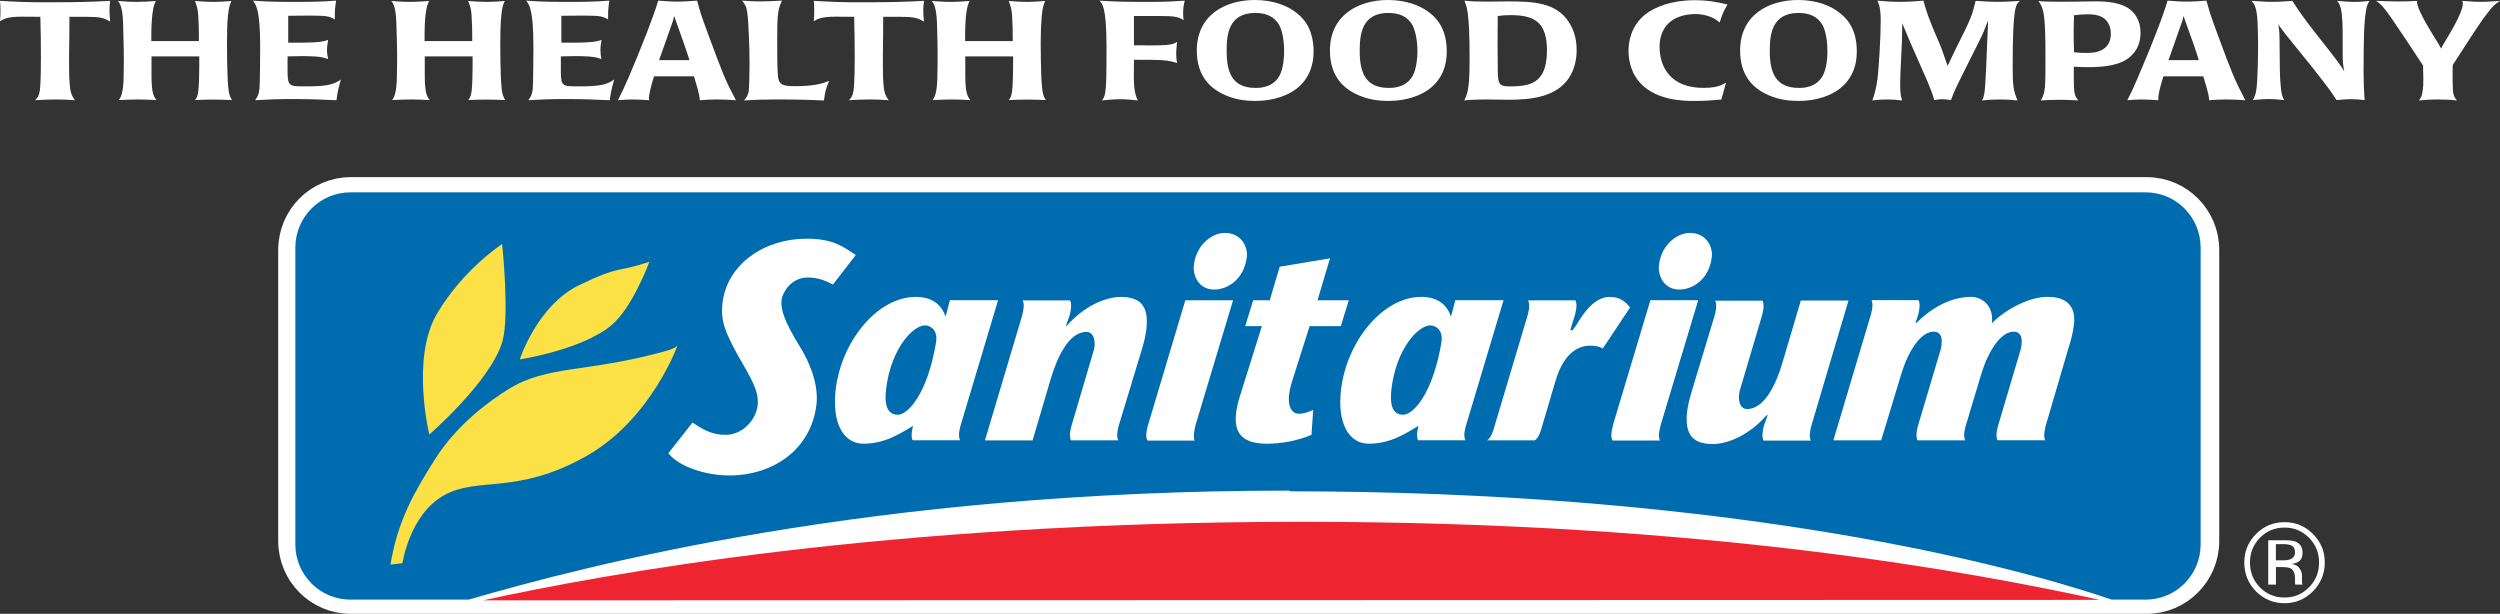 <?xml version="1.0" encoding="utf-8"?>
<!-- Generator: Adobe Illustrator 16.0.0, SVG Export Plug-In . SVG Version: 6.00 Build 0)  -->
<!DOCTYPE svg PUBLIC "-//W3C//DTD SVG 1.1//EN" "http://www.w3.org/Graphics/SVG/1.1/DTD/svg11.dtd">
<svg version="1.1" id="Layer_1" xmlns="http://www.w3.org/2000/svg" xmlns:xlink="http://www.w3.org/1999/xlink" x="0px" y="0px"
	 width="175.75px" height="43.152px" viewBox="8.502 75.175 175.75 43.152" enable-background="new 8.502 75.175 175.75 43.152"
	 xml:space="preserve">
<rect x="8.502" y="75.175" width="175.75" height="43.152" fill="#333333" stroke="none"/>
<g>
	<path fill="#FFFFFF" d="M11.378,79.208c0,0.311,0,1.829-0.08,2.357c-0.058,0.371-0.168,0.503-0.333,0.655
		c0.497-0.03,0.988-0.054,1.484-0.054c0.437,0,0.886,0.024,1.328,0.054c-0.25-0.312-0.345-0.602-0.384-1.223
		c-0.017-0.235-0.034-0.616-0.034-1.213v-0.832c0.017-0.856,0.024-1.725,0.024-2.595h1.213c0.922,0,1.231,0.076,1.652,0.339
		c-0.021-0.235-0.052-0.536-0.052-0.768c0-0.281,0.031-0.51,0.052-0.694c-1.179,0.073-2.536,0.102-3.949,0.102
		c-1.694,0.027-3.159-0.063-3.797-0.102c0.026,0.228,0.034,0.468,0.034,0.701c0,0.245-0.008,0.454-0.034,0.73
		c0.292-0.172,0.529-0.317,1.568-0.317c0.286,0,0.71,0.01,1.267,0.01C11.371,77.309,11.378,78.257,11.378,79.208L11.378,79.208z"/>
	<path fill="#FFFFFF" d="M19.139,78.061c0-0.701,0-1.545,0.124-2.192c0.045-0.277,0.094-0.406,0.19-0.627
		c-0.435,0.032-0.874,0.066-1.298,0.066c-0.729,0-1.129-0.057-1.369-0.066c0.046,0.066,0.323,0.236,0.369,1.516
		c0.048,1.591,0.065,2.472,0.041,3.622c0,1.395-0.231,1.667-0.338,1.829c0.475-0.018,0.89-0.042,1.346-0.042
		c0.427,0,0.857,0.022,1.299,0.042c-0.162-0.218-0.351-0.391-0.351-1.732v-1.336h3.36c0,2.677-0.082,2.787-0.302,3.068
		c0.425-0.018,0.85-0.034,1.27-0.034c0.441,0,0.875,0.016,1.327,0.034c-0.142-0.253-0.217-0.376-0.264-0.961
		c-0.084-0.929-0.084-2.862-0.084-3.062c0-0.748,0.013-1.347,0.068-1.9c0.063-0.654,0.147-0.822,0.244-1.043
		c-0.427,0.035-0.85,0.066-1.277,0.066c-0.427,0-0.859-0.032-1.284-0.066c0.145,0.406,0.191,0.554,0.229,0.995
		c0.034,0.521,0.045,1.101,0.045,1.824L19.139,78.061L19.139,78.061z"/>
	<path fill="#FFFFFF" d="M28.764,76.285c0.686-0.012,1.284-0.012,1.665-0.012c1.086,0,1.238,0.058,1.612,0.269
		c-0.003-0.558,0-0.726,0.089-1.324c-1.033,0.09-2.078,0.09-3.103,0.09c-1.692,0-2.264-0.057-2.745-0.09
		c0.182,0.271,0.51,0.509,0.51,3.238c0,0.737-0.013,2.595-0.053,2.988c-0.048,0.388-0.135,0.536-0.299,0.776
		c0.878-0.054,1.614-0.083,2.659-0.083c1.356,0,2.182,0.051,3.058,0.083c0.08-0.595,0.116-0.762,0.31-1.458
		c-0.556,0.405-1.137,0.484-2.51,0.484c-1.103,0-1.222,0-1.239-0.987v-1.12c0.343,0,0.676-0.02,0.995-0.02
		c0.71,0,1.243,0.032,1.533,0.105c0.105,0.033,0.209,0.07,0.322,0.104c-0.047-0.216-0.077-0.425-0.077-0.653
		c0-0.221,0.044-0.439,0.077-0.696c-0.217,0.076-0.398,0.136-0.931,0.168c-0.624,0.033-1.243,0.033-1.873,0.028V76.285
		L28.764,76.285z"/>
	<path fill="#FFFFFF" d="M38.349,78.061c0-0.701,0-1.545,0.121-2.192c0.051-0.277,0.097-0.406,0.193-0.627
		c-0.437,0.032-0.872,0.066-1.295,0.066c-0.729,0-1.132-0.057-1.361-0.066c0.041,0.066,0.319,0.236,0.357,1.516
		c0.056,1.591,0.073,2.472,0.041,3.622c0,1.395-0.222,1.667-0.335,1.829c0.473-0.018,0.897-0.042,1.354-0.042
		c0.417,0,0.847,0.022,1.289,0.042c-0.16-0.218-0.35-0.391-0.35-1.732v-1.336h3.364c0,2.677-0.08,2.787-0.314,3.068
		c0.43-0.018,0.867-0.034,1.284-0.034c0.435,0,0.875,0.016,1.325,0.034c-0.145-0.253-0.22-0.376-0.269-0.961
		c-0.082-0.929-0.082-2.862-0.082-3.062c0-0.748,0.02-1.347,0.07-1.9c0.061-0.654,0.148-0.822,0.246-1.043
		c-0.432,0.035-0.856,0.066-1.276,0.066c-0.427,0-0.869-0.032-1.298-0.066c0.157,0.406,0.206,0.554,0.239,0.995
		c0.039,0.521,0.051,1.101,0.051,1.824L38.349,78.061L38.349,78.061z"/>
	<path fill="#FFFFFF" d="M47.966,76.285c0.695-0.012,1.288-0.012,1.679-0.012c1.081,0,1.235,0.058,1.607,0.269
		c-0.005-0.558,0-0.726,0.087-1.324c-1.033,0.09-2.076,0.09-3.108,0.09c-1.682,0-2.254-0.057-2.742-0.09
		c0.188,0.271,0.512,0.509,0.512,3.238c0,0.737-0.013,2.595-0.049,2.988c-0.047,0.388-0.134,0.536-0.308,0.776
		c0.878-0.054,1.621-0.083,2.659-0.083c1.366,0,2.187,0.051,3.061,0.083c0.089-0.595,0.124-0.762,0.316-1.458
		c-0.556,0.405-1.139,0.484-2.512,0.484c-1.107,0-1.226,0-1.238-0.987v-1.12c0.34,0,0.664-0.02,1.001-0.02
		c0.7,0,1.233,0.032,1.521,0.105c0.11,0.033,0.208,0.07,0.336,0.104c-0.054-0.216-0.076-0.425-0.076-0.653
		c0-0.221,0.041-0.439,0.076-0.696c-0.226,0.076-0.406,0.136-0.937,0.168c-0.628,0.033-1.258,0.033-1.885,0.028V76.285
		L47.966,76.285z"/>
	<path fill="#FFFFFF" d="M57.288,80.542c0.459,1.465,0.403,1.603,0.403,1.679c0.396-0.032,0.813-0.054,1.207-0.054
		c0.456,0,0.853,0.024,1.337,0.054c-0.777-1.473-0.934-1.902-1.931-4.589c-0.507-1.368-0.594-1.647-0.796-2.413
		c-0.476,0.033-0.953,0.07-1.41,0.07c-0.446,0-0.886-0.037-1.325-0.07c-0.113,0.454-0.645,1.865-0.808,2.287
		c-0.471,1.206-0.9,2.244-1.267,3.098c-0.317,0.74-0.464,1.034-0.756,1.618c0.338-0.03,0.7-0.054,1.031-0.054
		c0.391,0,0.768,0.031,1.156,0.054c-0.012-0.071-0.058-0.381,0.351-1.679L57.288,80.542L57.288,80.542z M54.836,79.402l0.934-2.635
		c0.05-0.133,0.077-0.267,0.123-0.468c0.761,2.132,0.845,2.37,1.082,3.103H54.836L54.836,79.402z"/>
	<path fill="#FFFFFF" d="M63.14,77.825c0-0.596,0-1.297,0.076-1.799c0.06-0.366,0.142-0.548,0.262-0.808
		c-0.531,0.023-1.003,0.058-1.515,0.058c-0.584,0-0.97-0.041-1.301-0.058c0.203,0.245,0.315,0.393,0.371,0.825
		c0.09,0.592,0.162,2.51,0.162,3.493c0,0.374-0.017,1.749-0.056,2.05c-0.075,0.344-0.181,0.483-0.335,0.649
		c0.868-0.046,1.303-0.068,2.186-0.068c1.639,0,2.353,0.024,3.437,0.068c0.08-0.649,0.133-0.81,0.364-1.373
		c-0.458,0.174-0.973,0.371-2.425,0.371c-0.849,0-1.115-0.104-1.178-0.727C63.14,80.045,63.14,78.354,63.14,77.825L63.14,77.825z"/>
	<path fill="#FFFFFF" d="M68.589,79.208c0,0.311,0,1.829-0.087,2.357c-0.063,0.371-0.174,0.503-0.325,0.655
		c0.494-0.03,0.987-0.054,1.486-0.054c0.432,0,0.88,0.024,1.319,0.054c-0.249-0.312-0.34-0.602-0.381-1.223
		c-0.022-0.235-0.032-0.616-0.032-1.213v-0.832c0.01-0.856,0.022-1.725,0.022-2.595h1.213c0.927,0,1.224,0.076,1.656,0.339
		c-0.024-0.235-0.053-0.536-0.053-0.768c0-0.281,0.028-0.51,0.053-0.694c-1.181,0.073-2.544,0.102-3.95,0.102
		c-1.694,0.027-3.154-0.063-3.796-0.102c0.015,0.228,0.029,0.468,0.029,0.701c0,0.245-0.015,0.454-0.029,0.73
		c0.287-0.172,0.531-0.317,1.563-0.317c0.292,0,0.724,0.01,1.274,0.01C68.575,77.309,68.589,78.257,68.589,79.208L68.589,79.208z"/>
	<path fill="#FFFFFF" d="M76.35,78.061c0-0.701,0-1.545,0.121-2.192c0.046-0.277,0.094-0.406,0.19-0.627
		c-0.439,0.032-0.868,0.066-1.298,0.066c-0.728,0-1.129-0.057-1.36-0.066c0.039,0.066,0.321,0.236,0.367,1.516
		c0.05,1.591,0.06,2.472,0.031,3.622c0,1.395-0.224,1.667-0.342,1.829c0.482-0.018,0.907-0.042,1.354-0.042
		c0.43,0,0.864,0.022,1.298,0.042c-0.15-0.218-0.35-0.391-0.35-1.732v-1.336h3.364c0,2.677-0.087,2.787-0.311,3.068
		c0.426-0.018,0.854-0.034,1.281-0.034c0.43,0,0.877,0.016,1.326,0.034c-0.15-0.253-0.217-0.376-0.271-0.961
		c-0.087-0.929-0.087-2.862-0.087-3.062c0-0.748,0.027-1.347,0.073-1.9c0.068-0.654,0.149-0.822,0.241-1.043
		c-0.42,0.035-0.853,0.066-1.267,0.066c-0.432,0-0.87-0.032-1.296-0.066c0.154,0.406,0.198,0.554,0.236,0.995
		c0.037,0.521,0.048,1.101,0.048,1.824L76.35,78.061L76.35,78.061z"/>
	<path fill="#FFFFFF" d="M88.219,76.3h1.733c1.02,0,1.336,0.031,1.754,0.282c-0.015-0.158-0.029-0.333-0.029-0.498
		c0-0.339,0.034-0.521,0.108-0.863c-0.792,0.053-1.27,0.087-2.529,0.087c-1.163,0-2.309-0.005-3.463-0.087
		c0.145,0.16,0.497,0.295,0.497,3.211c0,1.776,0,2.911-0.123,3.408c-0.05,0.201-0.102,0.272-0.208,0.395
		c0.439-0.037,0.871-0.085,1.31-0.085c0.416,0,0.799,0.041,1.227,0.085c-0.135-0.289-0.206-0.461-0.255-0.96
		c-0.037-0.403-0.037-0.786-0.022-1.899c1.06,0,1.516,0,1.955,0.027c0.558,0.041,0.79,0.117,1.077,0.201
		c-0.037-0.201-0.063-0.422-0.063-0.623c0-0.238,0.027-0.533,0.063-0.863c-0.174,0.111-0.278,0.177-0.763,0.218
		c-0.497,0.039-1.009,0.039-2.269,0.024L88.219,76.3L88.219,76.3z"/>
	<path fill="#FFFFFF" d="M96.719,75.175c-2.079,0-4.081,1.052-4.081,3.553c0,1.591,0.74,2.607,2.044,3.155
		c0.709,0.306,1.428,0.388,2.063,0.388c1.309,0,2.314-0.398,2.927-0.878c1.173-0.931,1.173-2.241,1.173-2.613
		c0-0.708-0.133-1.862-1.162-2.672C99.052,75.582,98.015,75.175,96.719,75.175L96.719,75.175z M98.778,78.779
		c0,0.395-0.049,1.199-0.322,1.71c-0.475,0.866-1.412,0.866-1.689,0.866c-1.678,0-2.032-1.136-2.032-2.612
		c0-1.12,0.128-2.658,2.01-2.658c0.76,0,1.332,0.247,1.675,0.834C98.698,77.42,98.778,78.223,98.778,78.779L98.778,78.779z"/>
	<path fill="#FFFFFF" d="M106.082,75.175c-2.075,0-4.086,1.052-4.086,3.553c0,1.591,0.741,2.607,2.042,3.155
		c0.721,0.306,1.436,0.388,2.061,0.388c1.315,0,2.326-0.398,2.936-0.878c1.173-0.931,1.173-2.241,1.173-2.613
		c0-0.708-0.131-1.862-1.159-2.672C108.411,75.582,107.378,75.175,106.082,75.175L106.082,75.175z M108.149,78.779
		c0,0.395-0.056,1.199-0.325,1.71c-0.479,0.866-1.419,0.866-1.701,0.866c-1.67,0-2.034-1.136-2.034-2.612
		c0-1.12,0.135-2.658,2.01-2.658c0.771,0,1.34,0.247,1.686,0.834C108.056,77.42,108.149,78.223,108.149,78.779L108.149,78.779z"/>
	<path fill="#FFFFFF" d="M119.34,78.711c0-0.65-0.123-1.324-0.548-1.984c-0.88-1.358-2.438-1.453-4.259-1.453
		c-0.507,0-1.021,0.015-1.527,0.015c-0.353,0-0.635-0.012-0.877-0.015c-0.241-0.006-0.453-0.032-0.678-0.053
		c0.151,0.427,0.364,0.638,0.364,4.104c0,2.134-0.152,2.437-0.377,2.91c0.225-0.026,0.435-0.044,0.679-0.046
		c0.243-0.014,0.521-0.022,0.879-0.022c0.501,0,1.013,0.022,1.519,0.022c1.729,0,3.397-0.224,4.27-1.518
		C119.156,80.121,119.34,79.424,119.34,78.711L119.34,78.711z M117.255,78.752c0,0.286-0.025,0.573-0.076,0.851
		c-0.267,1.478-1.309,1.645-2.518,1.645c-0.868,0-0.868-0.167-0.868-1.583c-0.026-1.463,0-2.661,0-3.365
		c0.304-0.036,0.521-0.063,0.888-0.063C116.403,76.237,117.255,76.744,117.255,78.752L117.255,78.752z"/>
	<path fill="#FFFFFF" d="M129.847,80.979c-0.209,0.118-0.349,0.21-0.705,0.295c-0.299,0.061-0.584,0.08-0.89,0.08
		c-2.313,0-3.082-1.472-3.082-2.898c0-1.346,0.851-2.294,2.57-2.294c0.256,0,0.913,0.065,1.461,0.437
		c0.069,0.053,0.137,0.114,0.194,0.16c0.19-0.618,0.254-0.741,0.551-1.269c-0.551-0.125-1.26-0.3-2.303-0.3
		c-1.634,0-2.8,0.471-3.468,0.992c-1.063,0.837-1.188,2.025-1.188,2.561c0,0.708,0.197,1.441,0.595,1.981
		c1.089,1.548,3.337,1.548,4.024,1.548c0.682,0,1.188-0.037,1.903-0.097L129.847,80.979L129.847,80.979z"/>
	<path fill="#FFFFFF" d="M134.913,75.175c-2.078,0-4.081,1.052-4.081,3.553c0,1.591,0.737,2.607,2.039,3.155
		c0.717,0.306,1.429,0.388,2.065,0.388c1.312,0,2.316-0.398,2.922-0.878c1.176-0.931,1.176-2.241,1.176-2.613
		c0-0.708-0.127-1.862-1.167-2.672C137.244,75.582,136.209,75.175,134.913,75.175L134.913,75.175z M136.972,78.779
		c0,0.395-0.048,1.199-0.326,1.71c-0.471,0.866-1.403,0.866-1.685,0.866c-1.677,0-2.044-1.136-2.044-2.612
		c0-1.12,0.139-2.658,2.02-2.658c0.762,0,1.336,0.247,1.681,0.834C136.89,77.42,136.972,78.223,136.972,78.779L136.972,78.779z"/>
	<path fill="#FFFFFF" d="M148.123,80.035c-0.074,1.717-0.136,1.945-0.287,2.2c0.425-0.044,0.869-0.068,1.294-0.068
		c0.396,0,0.766,0.024,1.201,0.068c-0.273-0.669-0.338-1.001-0.338-2.335c0-4.288,0.217-4.422,0.52-4.664
		c-0.512,0.032-1.019,0.068-1.529,0.068c-0.534,0-1.066-0.036-1.596-0.068c-0.216,0.926-0.313,1.245-1.296,3.167
		c-0.147,0.286-0.567,1.2-0.674,1.405c-0.082-0.205-0.356-1.065-0.522-1.458c-0.84-1.909-0.994-2.461-1.176-3.128
		c-0.554,0.046-1.099,0.083-1.64,0.083c-0.522,0-1.076-0.036-1.595-0.083c0.127,0.31,0.23,0.524,0.23,1.445
		c0,1.235-0.14,3.328-0.22,4.005c-0.095,0.773-0.239,1.191-0.369,1.564c0.345-0.044,0.688-0.068,1.015-0.068
		c0.361,0,0.717,0.024,1.082,0.068c-0.096-0.279-0.14-0.533-0.14-1.138c0-1.023,0.144-2.723,0.144-3.927v-0.369
		c0.189,0.439,0.363,0.874,0.551,1.315c0.402,0.921,0.813,1.834,1.213,2.755c0.307,0.733,0.379,0.946,0.49,1.337
		c0.181-0.02,0.336-0.059,0.541-0.059c0.227,0,0.522,0.041,0.631,0.059c0.248-0.655,0.306-0.783,1.08-2.326
		c0.281-0.583,0.578-1.154,0.865-1.729c0.34-0.682,0.397-0.844,0.658-1.519v0.257L148.123,80.035L148.123,80.035z"/>
	<path fill="#FFFFFF" d="M158.979,77.505c0-0.311-0.015-1.055-0.701-1.637c-0.59-0.505-1.674-0.627-2.762-0.595
		c-1.627,0.035-3.272,0.035-3.713-0.022c0.122,0.168,0.233,0.313,0.34,0.733c0.155,0.672,0.155,2.401,0.155,3.168
		c0,1.244,0,1.571-0.022,1.928c-0.032,0.672-0.17,0.926-0.305,1.154c0.496-0.026,0.883-0.044,1.322-0.044
		c0.438,0,0.887,0.018,1.322,0.044c-0.146-0.167-0.236-0.279-0.289-0.64c-0.051-0.348-0.035-1.319-0.035-1.728
		c0.336,0.015,0.678,0.032,1.016,0.032c2.041,0,2.635-0.487,2.885-0.684C158.979,78.573,158.979,77.741,158.979,77.505
		L158.979,77.505z M156.894,77.53c0,0.958-0.646,1.368-1.66,1.368c-0.446,0-0.688-0.02-0.928-0.049
		c-0.013-0.454-0.027-0.917-0.027-1.393c0-0.39,0.016-0.713,0.027-1.208c0.301-0.038,0.584-0.067,0.926-0.067
		c0.287,0,0.847,0.005,1.221,0.313C156.683,76.684,156.894,77.035,156.894,77.53L156.894,77.53z"/>
	<path fill="#FFFFFF" d="M163.392,80.542c0.467,1.465,0.405,1.603,0.405,1.679c0.403-0.032,0.813-0.054,1.218-0.054
		c0.453,0,0.844,0.024,1.334,0.054c-0.774-1.473-0.938-1.902-1.937-4.589c-0.504-1.368-0.588-1.647-0.796-2.413
		c-0.477,0.033-0.946,0.07-1.401,0.07c-0.459,0-0.896-0.037-1.338-0.07c-0.104,0.454-0.635,1.865-0.806,2.287
		c-0.459,1.206-0.905,2.244-1.268,3.098c-0.31,0.74-0.457,1.034-0.75,1.618c0.342-0.03,0.689-0.054,1.029-0.054
		c0.393,0,0.768,0.031,1.158,0.054c-0.016-0.071-0.062-0.381,0.348-1.679L163.392,80.542L163.392,80.542z M160.946,79.402
		l0.931-2.635c0.052-0.133,0.087-0.267,0.125-0.468c0.771,2.132,0.851,2.37,1.074,3.103H160.946L160.946,79.402z"/>
	<path fill="#FFFFFF" d="M174.709,77.137c0.097-1.465,0.206-1.647,0.378-1.901c-0.355,0.038-0.713,0.073-1.066,0.073
		c-0.403,0-0.801-0.041-1.22-0.073c0.136,0.175,0.275,0.356,0.333,0.992c0.073,0.648,0.057,1.295,0.057,2.753
		c0,0.718,0.072,0.987,0.115,1.218c-0.172-0.315-0.633-0.939-1.451-1.97c-0.775-0.978-1.602-2.018-2.194-2.993
		c-0.472,0.032-0.944,0.068-1.423,0.068c-0.481,0-0.973-0.036-1.451-0.068c0.145,0.175,0.371,0.346,0.424,1.542
		c0.021,0.56,0.034,1.082,0.034,1.53c0,0.403-0.013,2.476-0.123,3.182c-0.058,0.362-0.147,0.539-0.236,0.718
		c0.374-0.034,0.753-0.07,1.122-0.07c0.34,0,0.686,0.037,1.082,0.07c-0.141-0.202-0.229-0.447-0.288-1.404
		c-0.063-1.055-0.015-3.173-0.085-3.563l-0.023-0.181l-0.03-0.175c0.36,0.514,0.479,0.674,1.58,2.02
		c0.536,0.657,1.071,1.317,1.586,1.997c0.528,0.684,0.694,0.938,0.932,1.307c0.332-0.02,0.679-0.063,1.005-0.063
		c0.332,0,0.647,0.03,0.965,0.063c-0.049-0.75-0.072-1.234-0.072-2.067C174.653,79.623,174.679,77.712,174.709,77.137
		L174.709,77.137z"/>
	<path fill="#FFFFFF" d="M180.112,78.592c-0.092-0.189-0.188-0.354-0.571-0.96c-1.257-2.032-1.124-2.312-1.112-2.396
		c-0.432,0.032-0.867,0.041-1.298,0.041c-0.521,0-1.032-0.025-1.601-0.041c0.215,0.111,0.554,0.424,1.078,1.199
		c0.914,1.338,1.151,1.694,2.235,3.348c0.007,0.307,0.019,0.627,0.019,0.937c0,0.279,0,0.584-0.061,0.907
		c-0.033,0.301-0.107,0.415-0.251,0.609c0.459-0.037,0.743-0.068,1.382-0.068c0.551,0,0.864,0.024,1.293,0.068
		c-0.136-0.167-0.236-0.306-0.275-0.609c-0.023-0.213-0.033-0.856-0.033-1.12c0-0.26,0-0.5,0.01-0.757
		c1.819-2.814,1.985-3.064,2.456-3.673c0.372-0.495,0.556-0.638,0.869-0.841c-0.479,0.032-0.912,0.068-1.368,0.068
		c-0.43,0-0.861-0.036-1.285-0.068c0.035,0.102,0.276,0.376-0.982,2.477C180.41,78.056,180.222,78.359,180.112,78.592
		L180.112,78.592z"/>
	<path fill="#FFFFFF" stroke="#FFFFFF" stroke-width="2" stroke-miterlimit="2.613" d="M159.417,117.327
		c2.259,0,4.098-1.844,4.098-4.118V92.745c0-2.275-1.839-4.116-4.098-4.116H33.153c-2.259,0-4.093,1.841-4.093,4.116v20.464
		c0,2.274,1.834,4.118,4.093,4.118H159.417L159.417,117.327z"/>
	<path fill="#006CB0" d="M159.34,88.697H33.139c-2.139,0-3.874,1.739-3.874,3.883v20.866c0,2.146,1.735,3.883,3.874,3.883h8.309
		c8.299-2.403,28.237-7.664,57.682-7.664l0.073,0.051c28.76,0,48.587,4.49,57.745,7.613h2.392c2.14,0,3.866-1.736,3.866-3.883V92.58
		C163.206,90.436,161.479,88.697,159.34,88.697L159.34,88.697z"/>
	<path fill="#EE2531" d="M156.121,117.347c-8.817-1.923-27.651-5.49-56.017-5.49h-0.078c-29.301,0-49.207,3.703-57.573,5.523
		L156.121,117.347L156.121,117.347z"/>
	<path fill="#FFFFFF" d="M67.059,95.175c-0.613-0.318-1.117-0.493-1.766-0.493c-1.197,0-1.783,1.087-1.844,1.552
		c-0.087,0.763,0.261,1.623,1.253,3.261c0.934,1.49,1.336,2.964,1.194,4.138c-0.375,3.13-3.033,4.966-6.123,4.966
		c-1.691,0-3.574-0.637-4.286-1.562l1.697-2.155c0.688,0.456,1.329,0.863,2.326,0.863c1.195,0,2.129-1.045,2.254-2.062
		c0.123-1.057-0.538-2.023-1.397-3.541c-0.888-1.615-1.221-2.437-1.073-3.679c0.325-2.711,2.941-4.508,5.895-4.508
		c1.953,0,2.619,0.596,3.474,1.147L67.059,95.175L67.059,95.175z"/>
	<path fill="#FFFFFF" d="M78.667,96.281h-3.389l-0.284,1.103h-0.036c-0.292-0.821-0.956-1.338-2.076-1.338
		c-2.7,0-5.225,3.112-5.629,6.503c-0.278,2.331,0.521,3.819,1.954,3.819c1.598,0,2.725-0.822,3.487-1.258
		c0,0-0.217,0.725-0.026,1.017h3.335c-0.198-0.292,0.021-1.017,0.021-1.017L78.667,96.281L78.667,96.281z M74.299,99.281
		c-0.599,3.585-1.974,5.05-2.679,5.05c-0.782,0-0.954-0.757-0.823-1.823c0.345-2.838,1.887-4.459,2.742-4.459
		C73.886,98.049,74.473,98.369,74.299,99.281L74.299,99.281z"/>
	<path fill="#FFFFFF" d="M92.435,93.78c0.167-1.368,1.241-2.231,2.175-2.231c1.192,0,1.626,1.031,1.544,1.686
		c-0.193,1.592-1.364,2.295-2.3,2.295C92.797,95.529,92.333,94.581,92.435,93.78L92.435,93.78z"/>
	<path fill="#FFFFFF" d="M100.7,105.743c-1.004,0.43-2.15,0.625-3.131,0.625c-2.056,0-2.557-1.04-1.961-3.149l1.604-5.118h-1.17
		l0.56-1.818h1.165l0.7-2.36l3.536-0.589l-0.879,2.949h2.197l-0.557,1.818h-2.195l-1.193,3.762
		c-0.632,1.904-0.007,2.399,0.425,2.399c0.37,0,0.644-0.106,1.019-0.271L100.7,105.743L100.7,105.743z"/>
	<path fill="#FFFFFF" d="M125.128,93.78c0.171-1.368,1.242-2.231,2.178-2.231c1.188,0,1.617,1.031,1.537,1.686
		c-0.189,1.592-1.357,2.295-2.281,2.295C125.496,95.529,125.035,94.581,125.128,93.78L125.128,93.78z"/>
	<path fill="#FFFFFF" d="M114.2,96.281h-3.391l-0.287,1.103h-0.035c-0.291-0.821-0.957-1.338-2.074-1.338
		c-2.703,0-5.221,3.112-5.635,6.503c-0.28,2.331,0.517,3.819,1.953,3.819c1.604,0,2.732-0.822,3.492-1.258
		c0,0-0.217,0.725-0.023,1.017h3.328c-0.203-0.292,0.027-1.017,0.027-1.017L114.2,96.281L114.2,96.281z M109.828,99.281
		c-0.606,3.585-1.978,5.05-2.688,5.05c-0.777,0-0.947-0.757-0.818-1.823c0.349-2.838,1.886-4.459,2.729-4.459
		C109.414,98.049,109.993,98.369,109.828,99.281L109.828,99.281z"/>
	<path fill="#FFFFFF" d="M83.829,105.103l1.523-5.16c0.055-0.15,0.082-0.325,0.106-0.487c0.017-0.825-0.357-0.949-0.58-0.949
		c-1.271,0-2.072,1.873-2.488,3.234l-1.296,4.392h-3.35l2.619-8.789l0.003-0.031c0,0,0.221-0.727,0.021-1.02h3.335
		c0.195,0.293-0.025,1.051-0.025,1.051l-0.251,0.707l0.025,0.051c1.213-1.382,2.709-2.054,3.824-2.054
		c1.441,0,1.929,0.708,1.813,2.11c-0.036,0.473-0.157,1.002-0.35,1.635l-1.61,5.312c0,0-0.222,0.731-0.027,1.023h-3.325
		C83.602,105.835,83.829,105.103,83.829,105.103L83.829,105.103z"/>
	<path fill="#FFFFFF" d="M132.379,97.333l-1.528,5.154c-0.057,0.16-0.084,0.341-0.101,0.498c-0.028,0.818,0.351,0.945,0.571,0.945
		c1.268,0,2.078-1.867,2.48-3.238l1.299-4.387h3.351l-2.611,8.797l-0.005,0.026c0,0-0.22,0.733-0.023,1.021h-3.328
		c-0.194-0.287,0.023-1.049,0.023-1.049l0.254-0.721l-0.035-0.046c-1.205,1.385-2.705,2.058-3.824,2.058
		c-1.436,0-1.922-0.705-1.815-2.115c0.043-0.474,0.166-0.998,0.356-1.629l1.606-5.315c0,0,0.216-0.724,0.021-1.021h3.328
		C132.594,96.609,132.379,97.333,132.379,97.333L132.379,97.333z"/>
	<path fill="#FFFFFF" d="M92.495,106.146c-0.169-0.242,0.051-1.08,0.051-1.08l2.64-8.784h-3.355l-2.644,8.846
		c0,0-0.22,0.728-0.015,1.021h3.323V106.146z"/>
	<path fill="#FFFFFF" d="M125.205,106.146c-0.194-0.291,0.03-1.02,0.03-1.02l0.01-0.061l2.641-8.785h-3.361l-2.635,8.785
		l-0.004,0.061c0,0-0.222,0.729-0.021,1.02H125.205L125.205,106.146z"/>
	<path fill="#FFFFFF" d="M115.92,96.291c0.199,0.293-0.019,1.019-0.019,1.019h0.002l-2.366,7.928c0,0-0.188,0.74-0.5,0.891h3.354
		c0.312-0.148,0.492-0.891,0.492-0.891l0.984-3.326c0.604-2.003,1.654-2.436,2.421-2.436c0.536,0,0.719,0.114,0.894,0.194
		l1.91-2.875c-0.336-0.436-0.727-0.749-1.434-0.749c-1.227,0-2.075,1.559-2.348,1.994l-0.27,0.363l-0.146-0.034l0.318-1.019
		l0.008-0.041c0,0,0.225-0.727,0.028-1.02L115.92,96.291L115.92,96.291z"/>
	<path fill="#FFFFFF" d="M140.062,96.274c0.196,0.293-0.052,1.067-0.052,1.067l-2.622,8.789h3.36l1.396-4.605
		c0.506-1.695,1.394-3.035,2.291-3.035c0.314,0,0.655,0.156,0.555,0.951c-0.021,0.148-0.057,0.33-0.113,0.485l-1.543,5.187
		c0,0-0.219,0.729-0.023,1.015h3.349c-0.195-0.284,0.03-1.015,0.03-1.015l1.078-3.588c0.506-1.695,1.397-3.035,2.293-3.035
		c0.312,0,0.648,0.156,0.553,0.951c-0.02,0.148-0.061,0.33-0.112,0.485l-1.53,5.156c0,0-0.234,0.76-0.039,1.044h3.354
		c-0.195-0.284,0.043-1.075,0.043-1.075l1.537-5.241c0.207-0.651,0.353-1.201,0.41-1.674c0.218-1.305-0.373-2.125-1.9-2.091
		c-1.123,0.018-2.742,0.749-3.848,1.853c0.158-1.266-0.733-1.853-1.45-1.853c-1.525,0-2.897,0.866-3.873,1.853l-0.034-0.043
		l0.166-0.514c0,0,0.229-0.774,0.027-1.067H140.062L140.062,96.274z"/>
	<path fill="#FBE046" d="M36.794,114.771l-0.842,0.095c0.524-3.188,1.741-5.185,3.116-7.384c1.573-2.51,3.94-4.176,5.154-4.934
		c2.772-1.729,5.491-1.152,10.98-2.668c1.014-0.281,0.951-0.466,0.951-0.466s-1.873,5.283-6.491,7.858
		c-4.906,2.737-7.563,1.369-9.975,2.737C37.285,111.38,36.794,114.771,36.794,114.771L36.794,114.771z"/>
	<path fill="#FBE046" d="M38.682,105.722c0,0-1.31-5.354,0.539-8.492c1.848-3.141,4.581-4.901,4.581-4.901s0.54,5.073,0.014,6.872
		C42.979,102.003,38.682,105.722,38.682,105.722L38.682,105.722z"/>
	<path fill="#FBE046" d="M45.043,100.442c0,0,1.229-3.811,4.18-5.225c2.949-1.421,2.461-0.827,4.931-1.637
		c0,0-1.183,3.221-2.667,4.458C49.397,99.778,45.043,100.442,45.043,100.442L45.043,100.442z"/>
	<path fill="#FFFFFF" d="M167.378,112.976c-0.477,0.485-0.703,1.069-0.703,1.746c0,0.682,0.229,1.264,0.695,1.744
		c0.482,0.482,1.055,0.715,1.734,0.715c0.674,0,1.24-0.231,1.719-0.715c0.479-0.48,0.709-1.062,0.709-1.744
		c0-0.677-0.23-1.261-0.709-1.746c-0.479-0.478-1.045-0.713-1.719-0.713S167.854,112.498,167.378,112.976L167.378,112.976z
		 M171.099,116.747c-0.548,0.548-1.219,0.834-1.992,0.834c-0.789,0-1.461-0.286-2.01-0.834c-0.547-0.561-0.822-1.24-0.822-2.025
		c0-0.787,0.275-1.449,0.83-2.011c0.554-0.555,1.22-0.829,2.002-0.829c0.773,0,1.444,0.274,1.992,0.829
		c0.555,0.552,0.834,1.218,0.834,2.011C171.933,115.507,171.653,116.187,171.099,116.747L171.099,116.747z M169.632,113.545
		c-0.133-0.079-0.354-0.119-0.66-0.119h-0.475v1.14h0.512c0.225,0,0.397-0.024,0.51-0.08c0.217-0.09,0.322-0.252,0.322-0.485
		C169.841,113.772,169.769,113.621,169.632,113.545L169.632,113.545z M169.044,113.155c0.391,0,0.672,0.025,0.85,0.102
		c0.319,0.141,0.478,0.402,0.478,0.795c0,0.277-0.095,0.485-0.3,0.619c-0.104,0.066-0.258,0.114-0.451,0.152
		c0.251,0.042,0.43,0.139,0.539,0.308c0.111,0.166,0.17,0.323,0.17,0.474v0.229c0,0.084,0,0.167,0,0.242
		c0.013,0.083,0.018,0.134,0.031,0.159l0.018,0.039h-0.507c0-0.015,0-0.02-0.022-0.031c0-0.008,0-0.02-0.007-0.033v-0.343
		c0-0.364-0.096-0.604-0.297-0.726c-0.11-0.062-0.312-0.1-0.599-0.1h-0.448v1.232h-0.541v-3.119H169.044L169.044,113.155z"/>
</g>
</svg>
